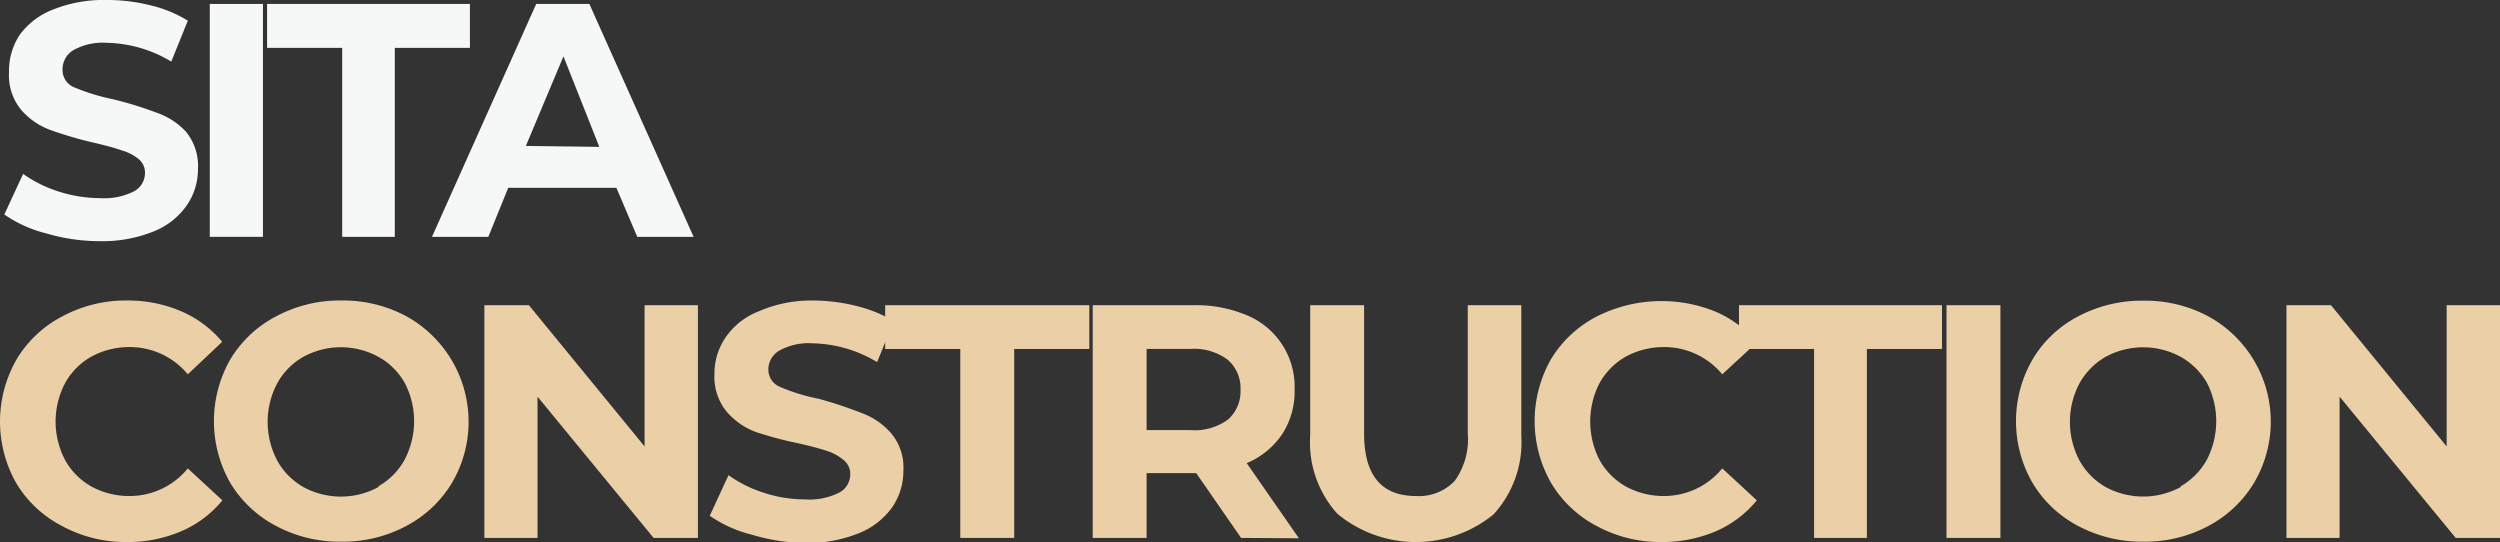 <svg xmlns="http://www.w3.org/2000/svg" viewBox="0 0 133.11 28.86"><rect x="0" y="0" width="133.11" height="28.86" fill="#333333" stroke="none"/><defs><style>.a{fill:#f6f7f7;}.b{fill:#ebcfa7;}</style></defs><title>ch5100%</title><path class="a" d="M2.44,12.42a6.68,6.68,0,0,1-2.21-1l1-2.16a6.88,6.88,0,0,0,1.9.94,7.27,7.27,0,0,0,2.2.35,3.52,3.52,0,0,0,1.8-.36,1.11,1.11,0,0,0,.59-1,.92.92,0,0,0-.35-.73A2.53,2.53,0,0,0,6.46,8Q5.92,7.81,5,7.6a20.81,20.81,0,0,1-2.32-.68A3.76,3.76,0,0,1,1.12,5.84a2.89,2.89,0,0,1-.64-2,3.47,3.47,0,0,1,.58-2A4,4,0,0,1,2.82.51,7.27,7.27,0,0,1,5.7,0,9.45,9.45,0,0,1,8,.28a6.76,6.76,0,0,1,2,.82L9.12,3.28a6.89,6.89,0,0,0-3.43-1,3.19,3.19,0,0,0-1.78.39,1.18,1.18,0,0,0-.58,1A1,1,0,0,0,4,4.67a11.06,11.06,0,0,0,2,.61A19.82,19.82,0,0,1,8.34,6,3.84,3.84,0,0,1,9.89,7a2.87,2.87,0,0,1,.65,2,3.37,3.37,0,0,1-.6,1.94,3.92,3.92,0,0,1-1.78,1.39,7.27,7.27,0,0,1-2.88.51A10,10,0,0,1,2.44,12.42Z"/><path class="a" d="M11.17.21H14v12.4H11.17Z"/><path class="a" d="M18.22,2.55h-4V.21h10.8V2.55h-4V12.61H18.22Z"/><path class="a" d="M32.82,10H27.06L26,12.61H23L28.55.21h2.83l5.55,12.4h-3Zm-.91-2.18L30,3,28,7.77Z"/><path class="b" d="M3.29,28A6.09,6.09,0,0,1,.88,25.75a6.65,6.65,0,0,1,0-6.61,6.09,6.09,0,0,1,2.41-2.28A7.11,7.11,0,0,1,6.73,16a7.2,7.2,0,0,1,2.91.57,5.83,5.83,0,0,1,2.19,1.63L10,19.93a4,4,0,0,0-3.12-1.45,4.18,4.18,0,0,0-2,.5,3.61,3.61,0,0,0-1.41,1.41,4.4,4.4,0,0,0,0,4.11,3.61,3.61,0,0,0,1.41,1.41,4.18,4.18,0,0,0,2.05.5A4,4,0,0,0,10,24.94l1.84,1.7a5.74,5.74,0,0,1-2.2,1.65,7.21,7.21,0,0,1-2.92.57A7.09,7.09,0,0,1,3.29,28Z"/><path class="b" d="M14.69,28a6.23,6.23,0,0,1-2.43-2.29,6.64,6.64,0,0,1,0-6.57,6.16,6.16,0,0,1,2.43-2.29A7.17,7.17,0,0,1,18.17,16a7.13,7.13,0,0,1,3.47.84,6.42,6.42,0,0,1,2.43,8.86A6.23,6.23,0,0,1,21.64,28a7.13,7.13,0,0,1-3.47.84A7.17,7.17,0,0,1,14.69,28Zm5.46-2.11a3.62,3.62,0,0,0,1.39-1.41,4.4,4.4,0,0,0,0-4.11A3.62,3.62,0,0,0,20.15,19a4.17,4.17,0,0,0-4,0,3.62,3.62,0,0,0-1.39,1.41,4.4,4.4,0,0,0,0,4.11,3.62,3.62,0,0,0,1.39,1.41,4.17,4.17,0,0,0,4,0Z"/><path class="b" d="M37.16,16.25V28.64H34.8l-6.18-7.52v7.52H25.79V16.25h2.37l6.16,7.52V16.25Z"/><path class="b" d="M40,28.46a6.69,6.69,0,0,1-2.21-1l1-2.16a6.68,6.68,0,0,0,1.89.94,7,7,0,0,0,2.2.35,3.52,3.52,0,0,0,1.8-.36,1.1,1.1,0,0,0,.59-1,.92.92,0,0,0-.35-.73A2.53,2.53,0,0,0,44,24c-.36-.12-.85-.25-1.46-.39A19.82,19.82,0,0,1,40.24,23a3.82,3.82,0,0,1-1.55-1.08,2.94,2.94,0,0,1-.65-2,3.42,3.42,0,0,1,.59-1.95,3.8,3.8,0,0,1,1.76-1.39A7,7,0,0,1,43.27,16a9.51,9.51,0,0,1,2.32.29,7.09,7.09,0,0,1,2,.81l-.89,2.18a6.88,6.88,0,0,0-3.43-1,3.19,3.19,0,0,0-1.78.39,1.17,1.17,0,0,0-.58,1,1,1,0,0,0,.67.95,10,10,0,0,0,2,.61A22,22,0,0,1,45.9,22a3.8,3.8,0,0,1,1.55,1.07,2.84,2.84,0,0,1,.65,2A3.41,3.41,0,0,1,47.51,27a4,4,0,0,1-1.78,1.39,7.32,7.32,0,0,1-2.89.52A10.31,10.31,0,0,1,40,28.46Z"/><path class="b" d="M51.13,18.58h-4V16.25H58v2.33H54V28.64H51.13Z"/><path class="b" d="M66.08,28.64l-2.39-3.45H61.05v3.45H58.18V16.25h5.36a7,7,0,0,1,2.86.54,4.12,4.12,0,0,1,2.53,3.95,4.17,4.17,0,0,1-.67,2.39,4.28,4.28,0,0,1-1.88,1.53l2.78,4Zm-.73-9.5a3,3,0,0,0-2-.56H61.05V22.9h2.33a3,3,0,0,0,2-.56,2,2,0,0,0,.67-1.6A2,2,0,0,0,65.35,19.14Z"/><path class="b" d="M71.24,27.39a5.65,5.65,0,0,1-1.48-4.2V16.25h2.87v6.83q0,3.33,2.76,3.33a2.63,2.63,0,0,0,2.06-.8,3.79,3.79,0,0,0,.7-2.53V16.25H81v6.94a5.69,5.69,0,0,1-1.48,4.2,6.55,6.55,0,0,1-8.27,0Z"/><path class="b" d="M85,28a6.15,6.15,0,0,1-2.41-2.28,6.65,6.65,0,0,1,0-6.61A6.15,6.15,0,0,1,85,16.86a7.64,7.64,0,0,1,6.36-.26,5.88,5.88,0,0,1,2.18,1.63l-1.84,1.7a4,4,0,0,0-3.12-1.45,4.2,4.2,0,0,0-2,.5,3.67,3.67,0,0,0-1.41,1.41,4.47,4.47,0,0,0,0,4.11,3.67,3.67,0,0,0,1.41,1.41,4.2,4.2,0,0,0,2,.5,4,4,0,0,0,3.12-1.47l1.84,1.7a5.78,5.78,0,0,1-2.19,1.65,7.28,7.28,0,0,1-2.92.57A7.1,7.1,0,0,1,85,28Z"/><path class="b" d="M96.59,18.58h-4V16.25h10.81v2.33h-4V28.64H96.59Z"/><path class="b" d="M103.64,16.25h2.87V28.64h-2.87Z"/><path class="b" d="M110.64,28a6.14,6.14,0,0,1-2.42-2.29,6.57,6.57,0,0,1,0-6.57,6.07,6.07,0,0,1,2.42-2.29,7.22,7.22,0,0,1,3.48-.84,7.1,7.1,0,0,1,3.47.84A6.39,6.39,0,0,1,120,25.73,6.23,6.23,0,0,1,117.59,28a7.1,7.1,0,0,1-3.47.84A7.22,7.22,0,0,1,110.64,28Zm5.47-2.11a3.69,3.69,0,0,0,1.39-1.41,4.47,4.47,0,0,0,0-4.11A3.69,3.69,0,0,0,116.11,19a4.19,4.19,0,0,0-4,0,3.69,3.69,0,0,0-1.39,1.41,4.4,4.4,0,0,0,0,4.11,3.69,3.69,0,0,0,1.39,1.41,4.19,4.19,0,0,0,4,0Z"/><path class="b" d="M133.11,16.25V28.64h-2.36l-6.18-7.52v7.52h-2.83V16.25h2.37l6.16,7.52V16.25Z"/></svg>